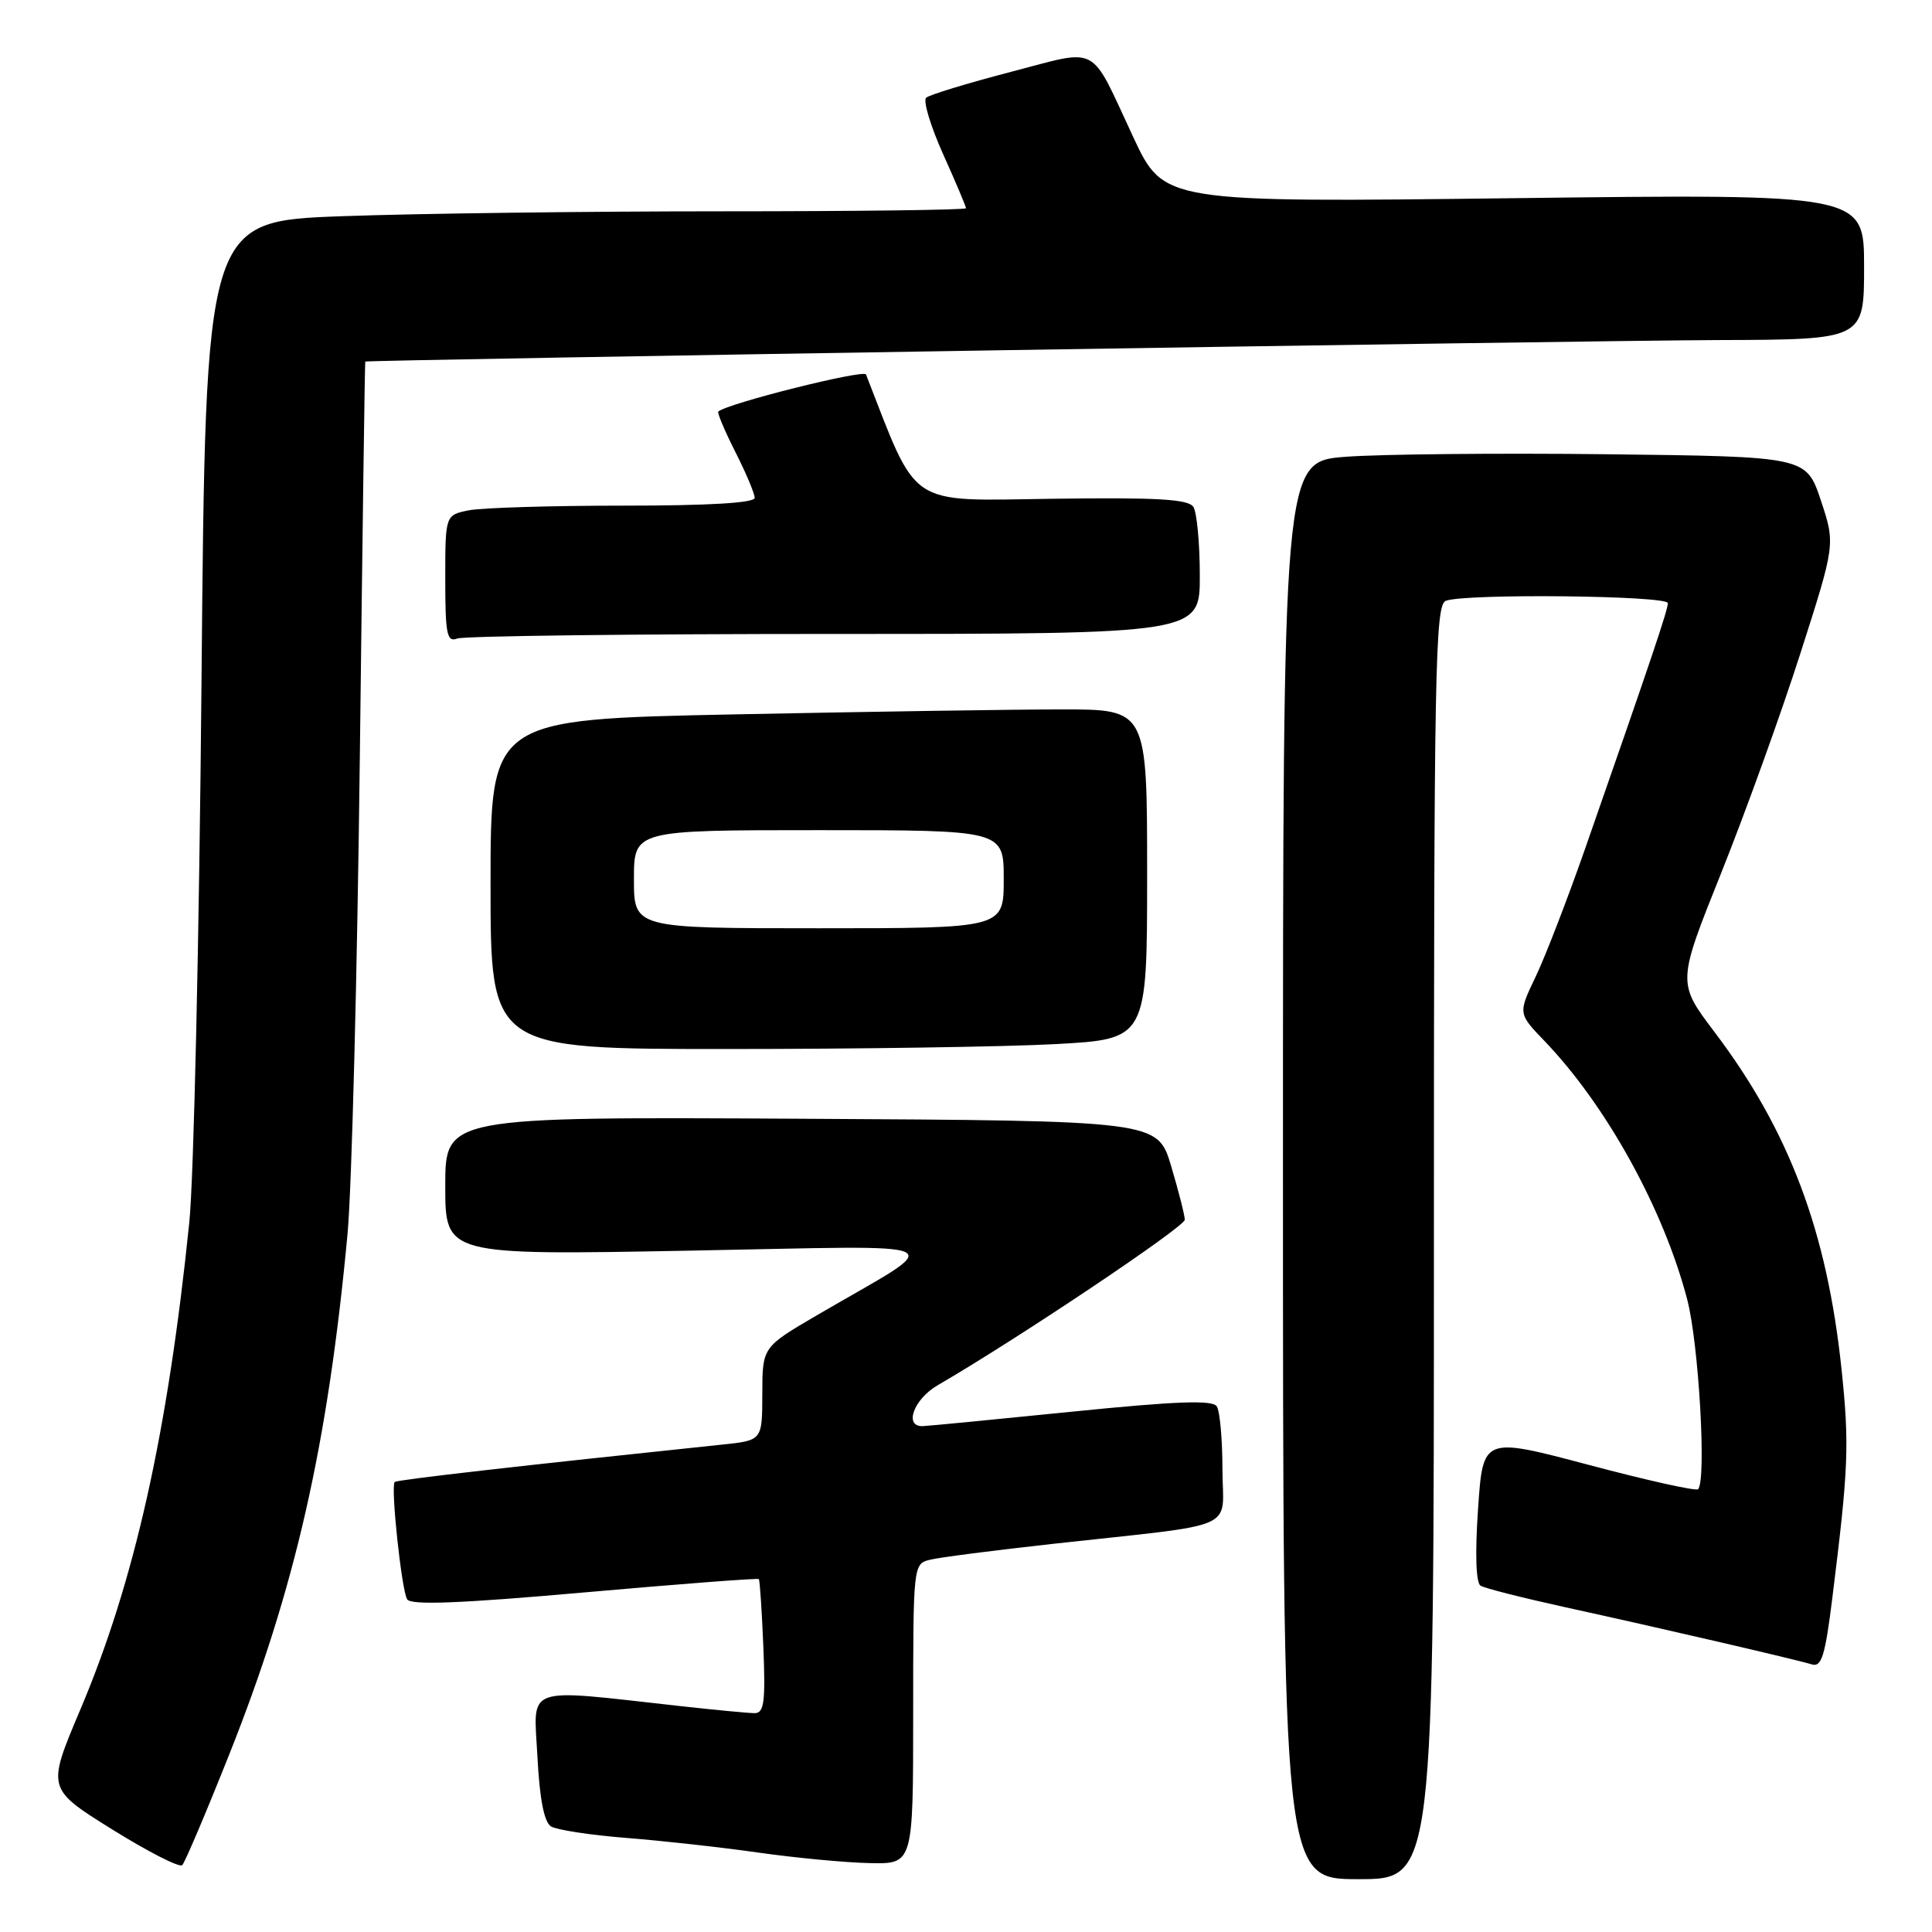 <?xml version="1.0" encoding="UTF-8" standalone="no"?>
<!DOCTYPE svg PUBLIC "-//W3C//DTD SVG 1.1//EN" "http://www.w3.org/Graphics/SVG/1.1/DTD/svg11.dtd" >
<svg xmlns="http://www.w3.org/2000/svg" xmlns:xlink="http://www.w3.org/1999/xlink" version="1.1" viewBox="0 0 256 256">
 <g >
 <path fill="currentColor"
d=" M 190.00 164.61 C 190.00 88.57 190.16 80.15 191.58 79.61 C 194.16 78.62 221.00 78.91 221.00 79.92 C 221.00 80.82 218.83 87.26 210.02 112.50 C 207.71 119.10 204.78 126.70 203.49 129.40 C 201.15 134.29 201.15 134.29 204.62 137.90 C 212.83 146.44 220.42 160.17 223.56 172.17 C 225.10 178.04 226.14 196.20 225.00 197.33 C 224.72 197.60 218.20 196.15 210.50 194.10 C 196.50 190.39 196.50 190.39 195.85 199.94 C 195.44 205.87 195.57 209.73 196.18 210.11 C 196.72 210.45 201.74 211.72 207.33 212.95 C 219.95 215.71 237.97 219.89 240.07 220.54 C 241.37 220.94 241.84 219.41 242.79 211.76 C 244.94 194.50 245.06 191.51 244.02 181.50 C 242.10 163.16 237.08 149.82 227.16 136.72 C 222.24 130.21 222.24 130.21 228.08 115.64 C 231.29 107.62 236.01 94.54 238.56 86.58 C 243.20 72.10 243.20 72.10 241.27 66.30 C 239.33 60.50 239.33 60.50 212.92 60.19 C 198.39 60.02 182.79 60.18 178.25 60.53 C 170.00 61.18 170.00 61.18 170.00 155.09 C 170.00 249.00 170.00 249.00 180.00 249.00 C 190.00 249.00 190.00 249.00 190.00 164.61 Z  M 30.38 232.46 C 39.11 210.53 43.45 191.42 46.05 163.50 C 46.61 157.45 47.34 128.99 47.68 100.25 C 48.02 71.51 48.34 47.96 48.40 47.91 C 48.67 47.69 210.82 45.11 227.75 45.06 C 247.00 45.00 247.00 45.00 247.00 35.34 C 247.00 25.69 247.00 25.69 200.60 26.26 C 154.21 26.83 154.21 26.83 150.16 18.16 C 144.29 5.60 145.85 6.43 133.89 9.54 C 128.18 11.03 123.15 12.56 122.72 12.95 C 122.29 13.35 123.30 16.71 124.97 20.43 C 126.64 24.14 128.00 27.37 128.00 27.59 C 128.00 27.82 113.45 28.00 95.66 28.00 C 77.87 28.00 55.20 28.29 45.28 28.65 C 27.24 29.31 27.24 29.31 26.70 90.40 C 26.40 124.01 25.68 156.22 25.08 162.00 C 22.21 189.98 17.81 209.64 10.61 226.61 C 6.21 237.01 6.21 237.01 14.85 242.40 C 19.61 245.36 23.79 247.50 24.15 247.14 C 24.50 246.79 27.31 240.18 30.38 232.46 Z  M 121.00 227.11 C 121.00 207.31 121.01 207.21 123.25 206.67 C 124.49 206.36 131.80 205.42 139.50 204.57 C 164.68 201.79 162.00 202.97 161.98 194.69 C 161.98 190.73 161.64 186.98 161.23 186.35 C 160.69 185.48 155.83 185.66 142.00 187.06 C 131.82 188.09 122.94 188.95 122.25 188.97 C 119.74 189.04 121.09 185.38 124.25 183.55 C 134.75 177.46 157.00 162.56 156.99 161.62 C 156.98 161.00 156.16 157.80 155.18 154.50 C 153.38 148.50 153.38 148.50 106.19 148.24 C 59.00 147.98 59.00 147.98 59.00 157.15 C 59.00 166.32 59.00 166.32 91.25 165.72 C 127.69 165.05 125.74 164.07 108.26 174.27 C 101.02 178.50 101.02 178.50 101.01 184.68 C 101.00 190.86 101.00 190.86 95.75 191.41 C 68.91 194.22 52.58 196.08 52.30 196.37 C 51.74 196.92 53.21 210.72 53.95 211.92 C 54.45 212.72 61.00 212.46 77.47 211.00 C 90.03 209.89 100.42 209.09 100.55 209.24 C 100.68 209.38 100.95 213.44 101.15 218.25 C 101.44 225.52 101.25 227.00 100.00 227.00 C 99.17 227.00 94.67 226.57 90.00 226.05 C 69.19 223.74 70.71 223.20 71.21 232.72 C 71.50 238.38 72.10 241.44 73.01 242.01 C 73.76 242.47 78.23 243.16 82.94 243.53 C 87.65 243.90 95.55 244.77 100.50 245.48 C 105.45 246.18 112.09 246.81 115.25 246.87 C 121.00 247.00 121.00 247.00 121.00 227.11 Z  M 139.84 138.35 C 152.00 137.69 152.00 137.69 152.00 115.85 C 152.00 94.00 152.00 94.00 140.75 94.00 C 134.56 94.00 114.99 94.30 97.25 94.66 C 65.00 95.32 65.00 95.32 65.00 117.16 C 65.00 139.00 65.00 139.00 96.34 139.00 C 113.58 139.00 133.16 138.71 139.84 138.35 Z  M 110.58 84.00 C 159.00 84.00 159.00 84.00 158.98 76.25 C 158.98 71.99 158.59 67.90 158.13 67.17 C 157.47 66.14 153.39 65.90 139.42 66.09 C 120.07 66.36 121.70 67.45 114.75 49.62 C 114.48 48.92 96.43 53.44 95.18 54.53 C 95.01 54.68 96.02 57.08 97.43 59.87 C 98.84 62.65 100.00 65.40 100.00 65.97 C 100.00 66.64 93.91 67.00 82.62 67.00 C 73.07 67.00 63.84 67.28 62.12 67.62 C 59.00 68.25 59.00 68.25 59.00 76.73 C 59.00 84.06 59.22 85.13 60.58 84.61 C 61.45 84.27 83.95 84.00 110.58 84.00 Z  M 84.00 116.50 C 84.00 110.00 84.00 110.00 108.50 110.00 C 133.00 110.00 133.00 110.00 133.00 116.50 C 133.00 123.00 133.00 123.00 108.50 123.00 C 84.00 123.00 84.00 123.00 84.00 116.50 Z "/>
</g>
</svg>